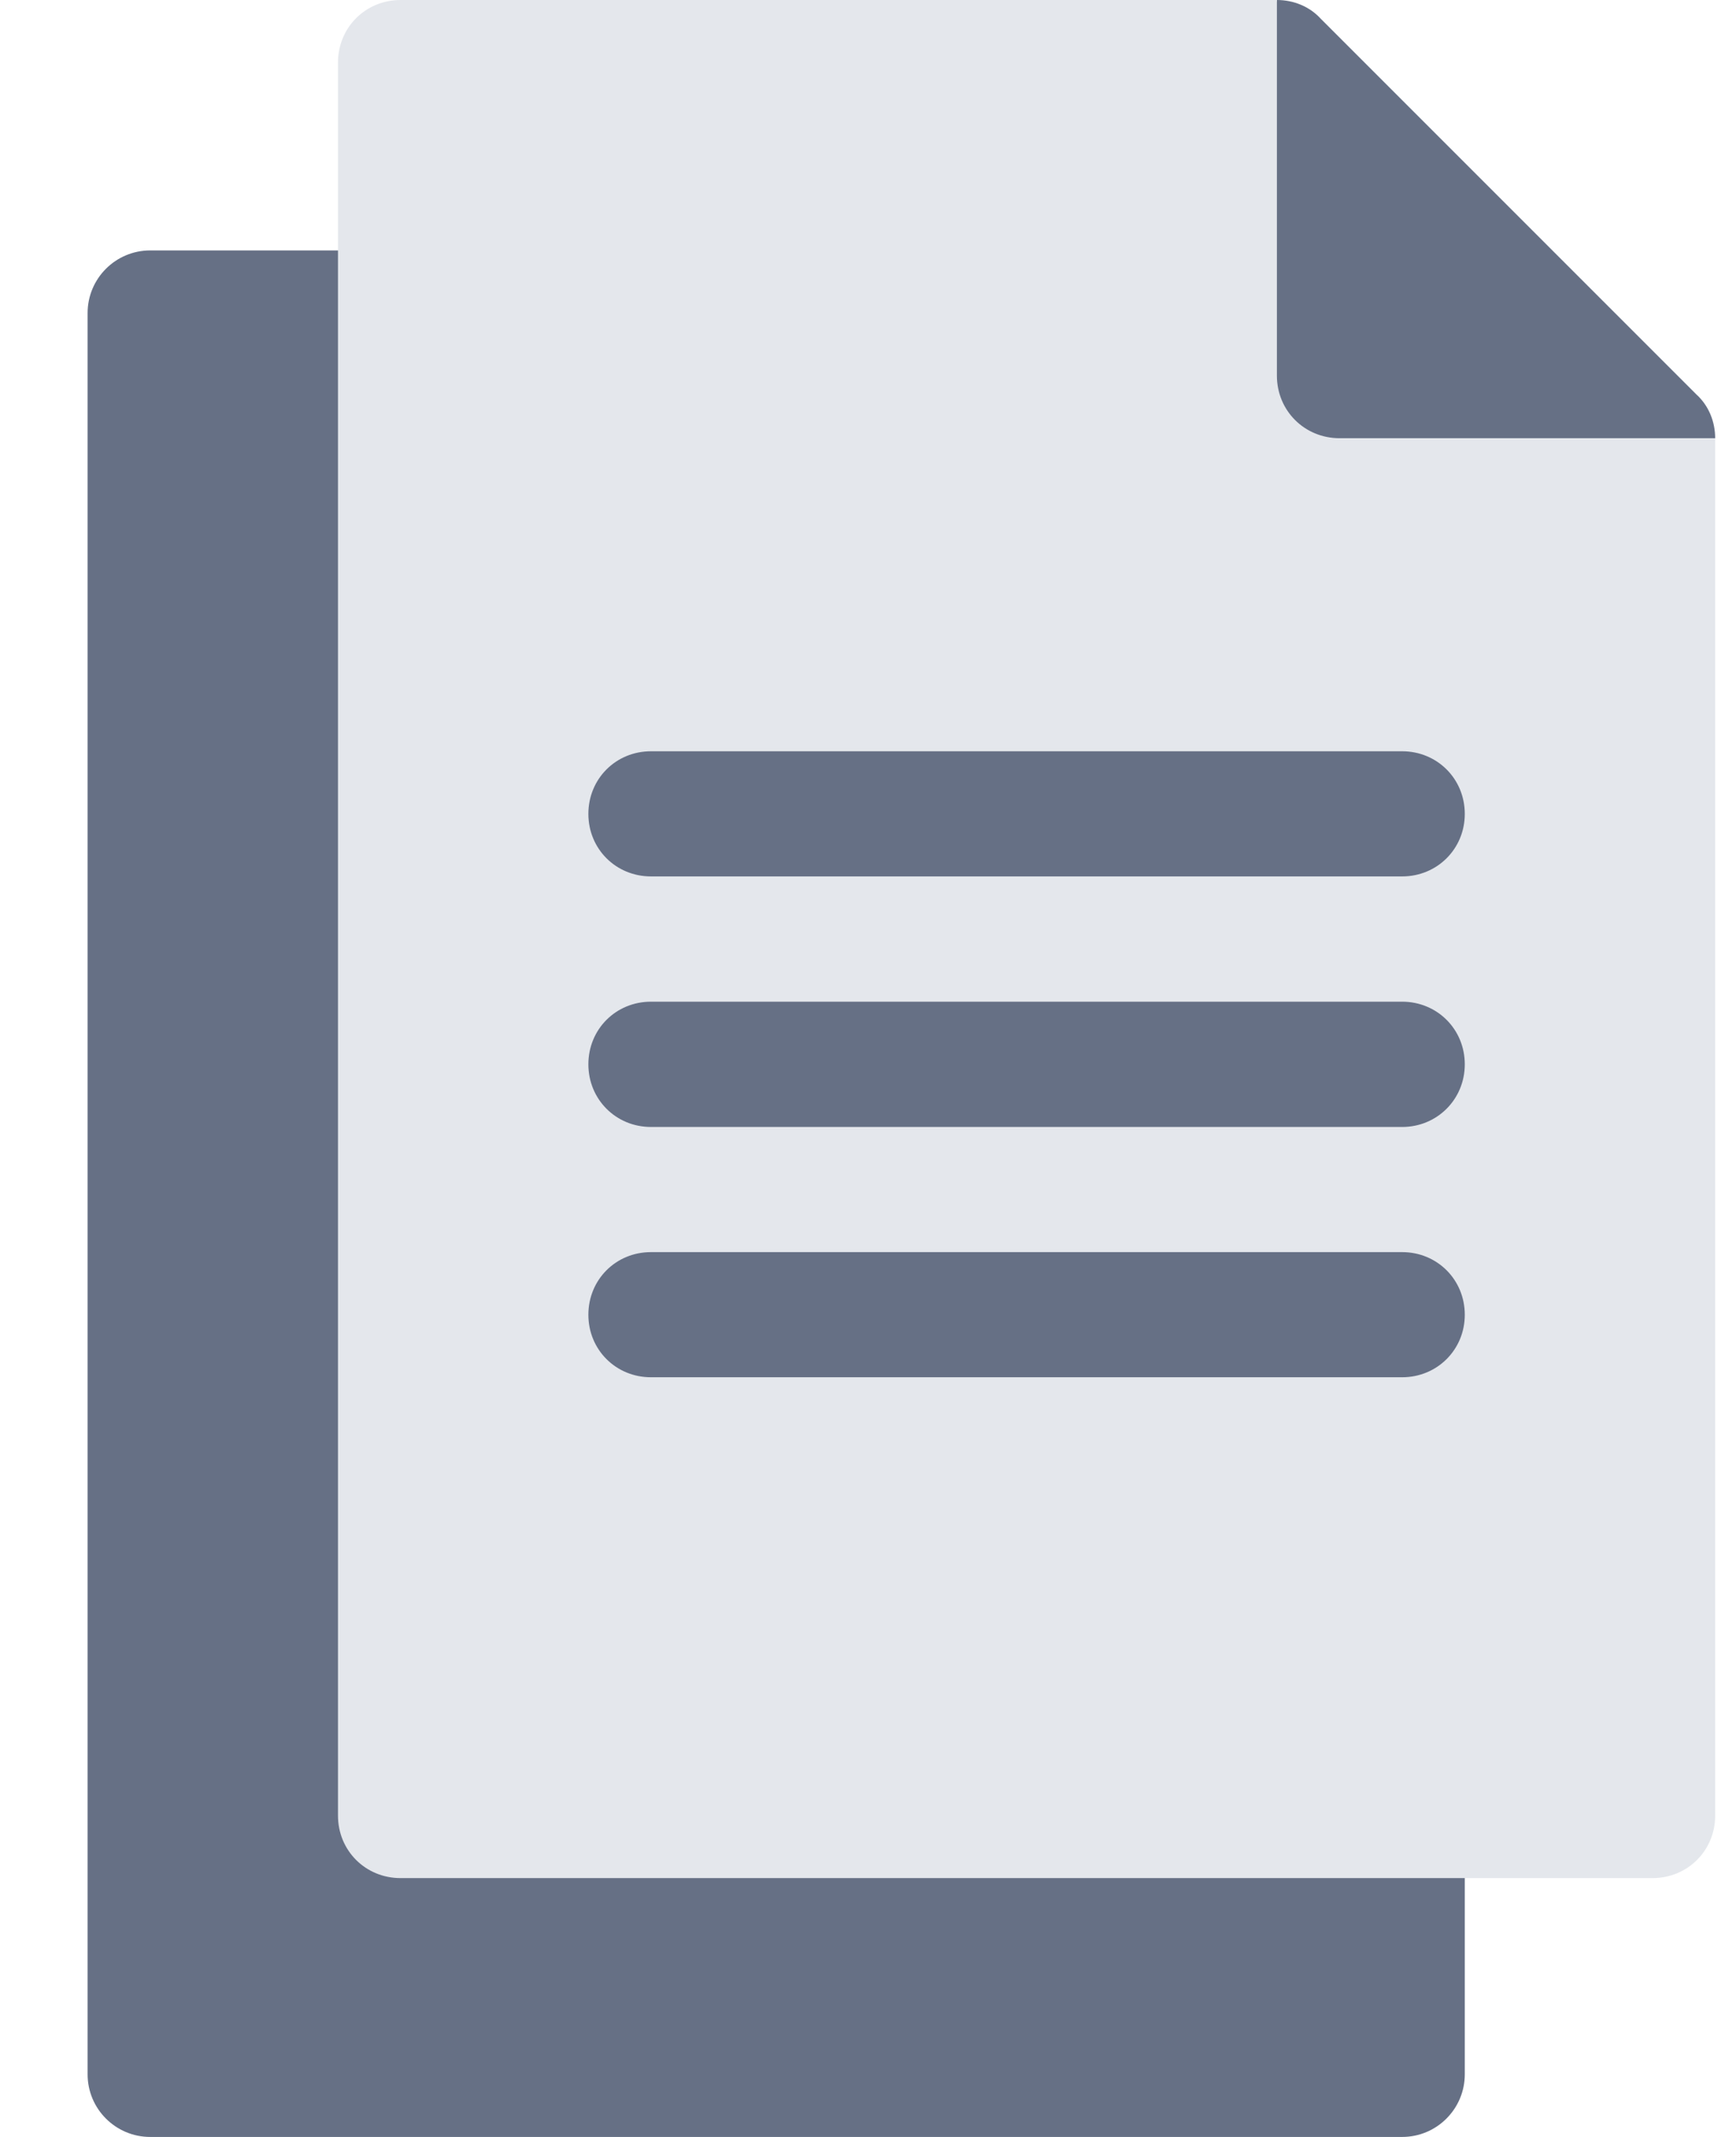 <svg width="13" height="16" viewBox="0 0 13 16" fill="none" xmlns="http://www.w3.org/2000/svg">
<path d="M3.938 10.781H11.438V5.156H3.938V10.781ZM12.703 2.953L9.891 0.141C9.806 0.047 9.684 0 9.562 0L8.625 4.219L12.844 3.281C12.844 3.159 12.797 3.038 12.703 2.953ZM10.5 13.125H3.469V2.344C3.469 2.085 3.259 1.875 3 1.875H1.125C0.866 1.875 0.656 2.085 0.656 2.344V15.531C0.656 15.79 0.866 16 1.125 16H10.5C10.759 16 10.969 15.79 10.969 15.531V13.594C10.969 13.335 10.759 13.125 10.5 13.125Z" fill="#667085"/>
<path d="M10.031 3.281C9.769 3.281 9.562 3.075 9.562 2.812V0H3C2.737 0 2.531 0.206 2.531 0.469V13.594C2.531 13.856 2.737 14.062 3 14.062H12.375C12.637 14.062 12.844 13.856 12.844 13.594V3.281H10.031ZM10.5 10.312H4.875C4.612 10.312 4.406 10.106 4.406 9.844C4.406 9.581 4.612 9.375 4.875 9.375H10.5C10.762 9.375 10.969 9.581 10.969 9.844C10.969 10.106 10.762 10.312 10.5 10.312ZM10.5 8.438H4.875C4.612 8.438 4.406 8.231 4.406 7.969C4.406 7.706 4.612 7.5 4.875 7.5H10.5C10.762 7.5 10.969 7.706 10.969 7.969C10.969 8.231 10.762 8.438 10.5 8.438ZM10.5 6.562H4.875C4.612 6.562 4.406 6.356 4.406 6.094C4.406 5.831 4.612 5.625 4.875 5.625H10.5C10.762 5.625 10.969 5.831 10.969 6.094C10.969 6.356 10.762 6.562 10.5 6.562Z" fill="#E4E7EC"/>
</svg>
